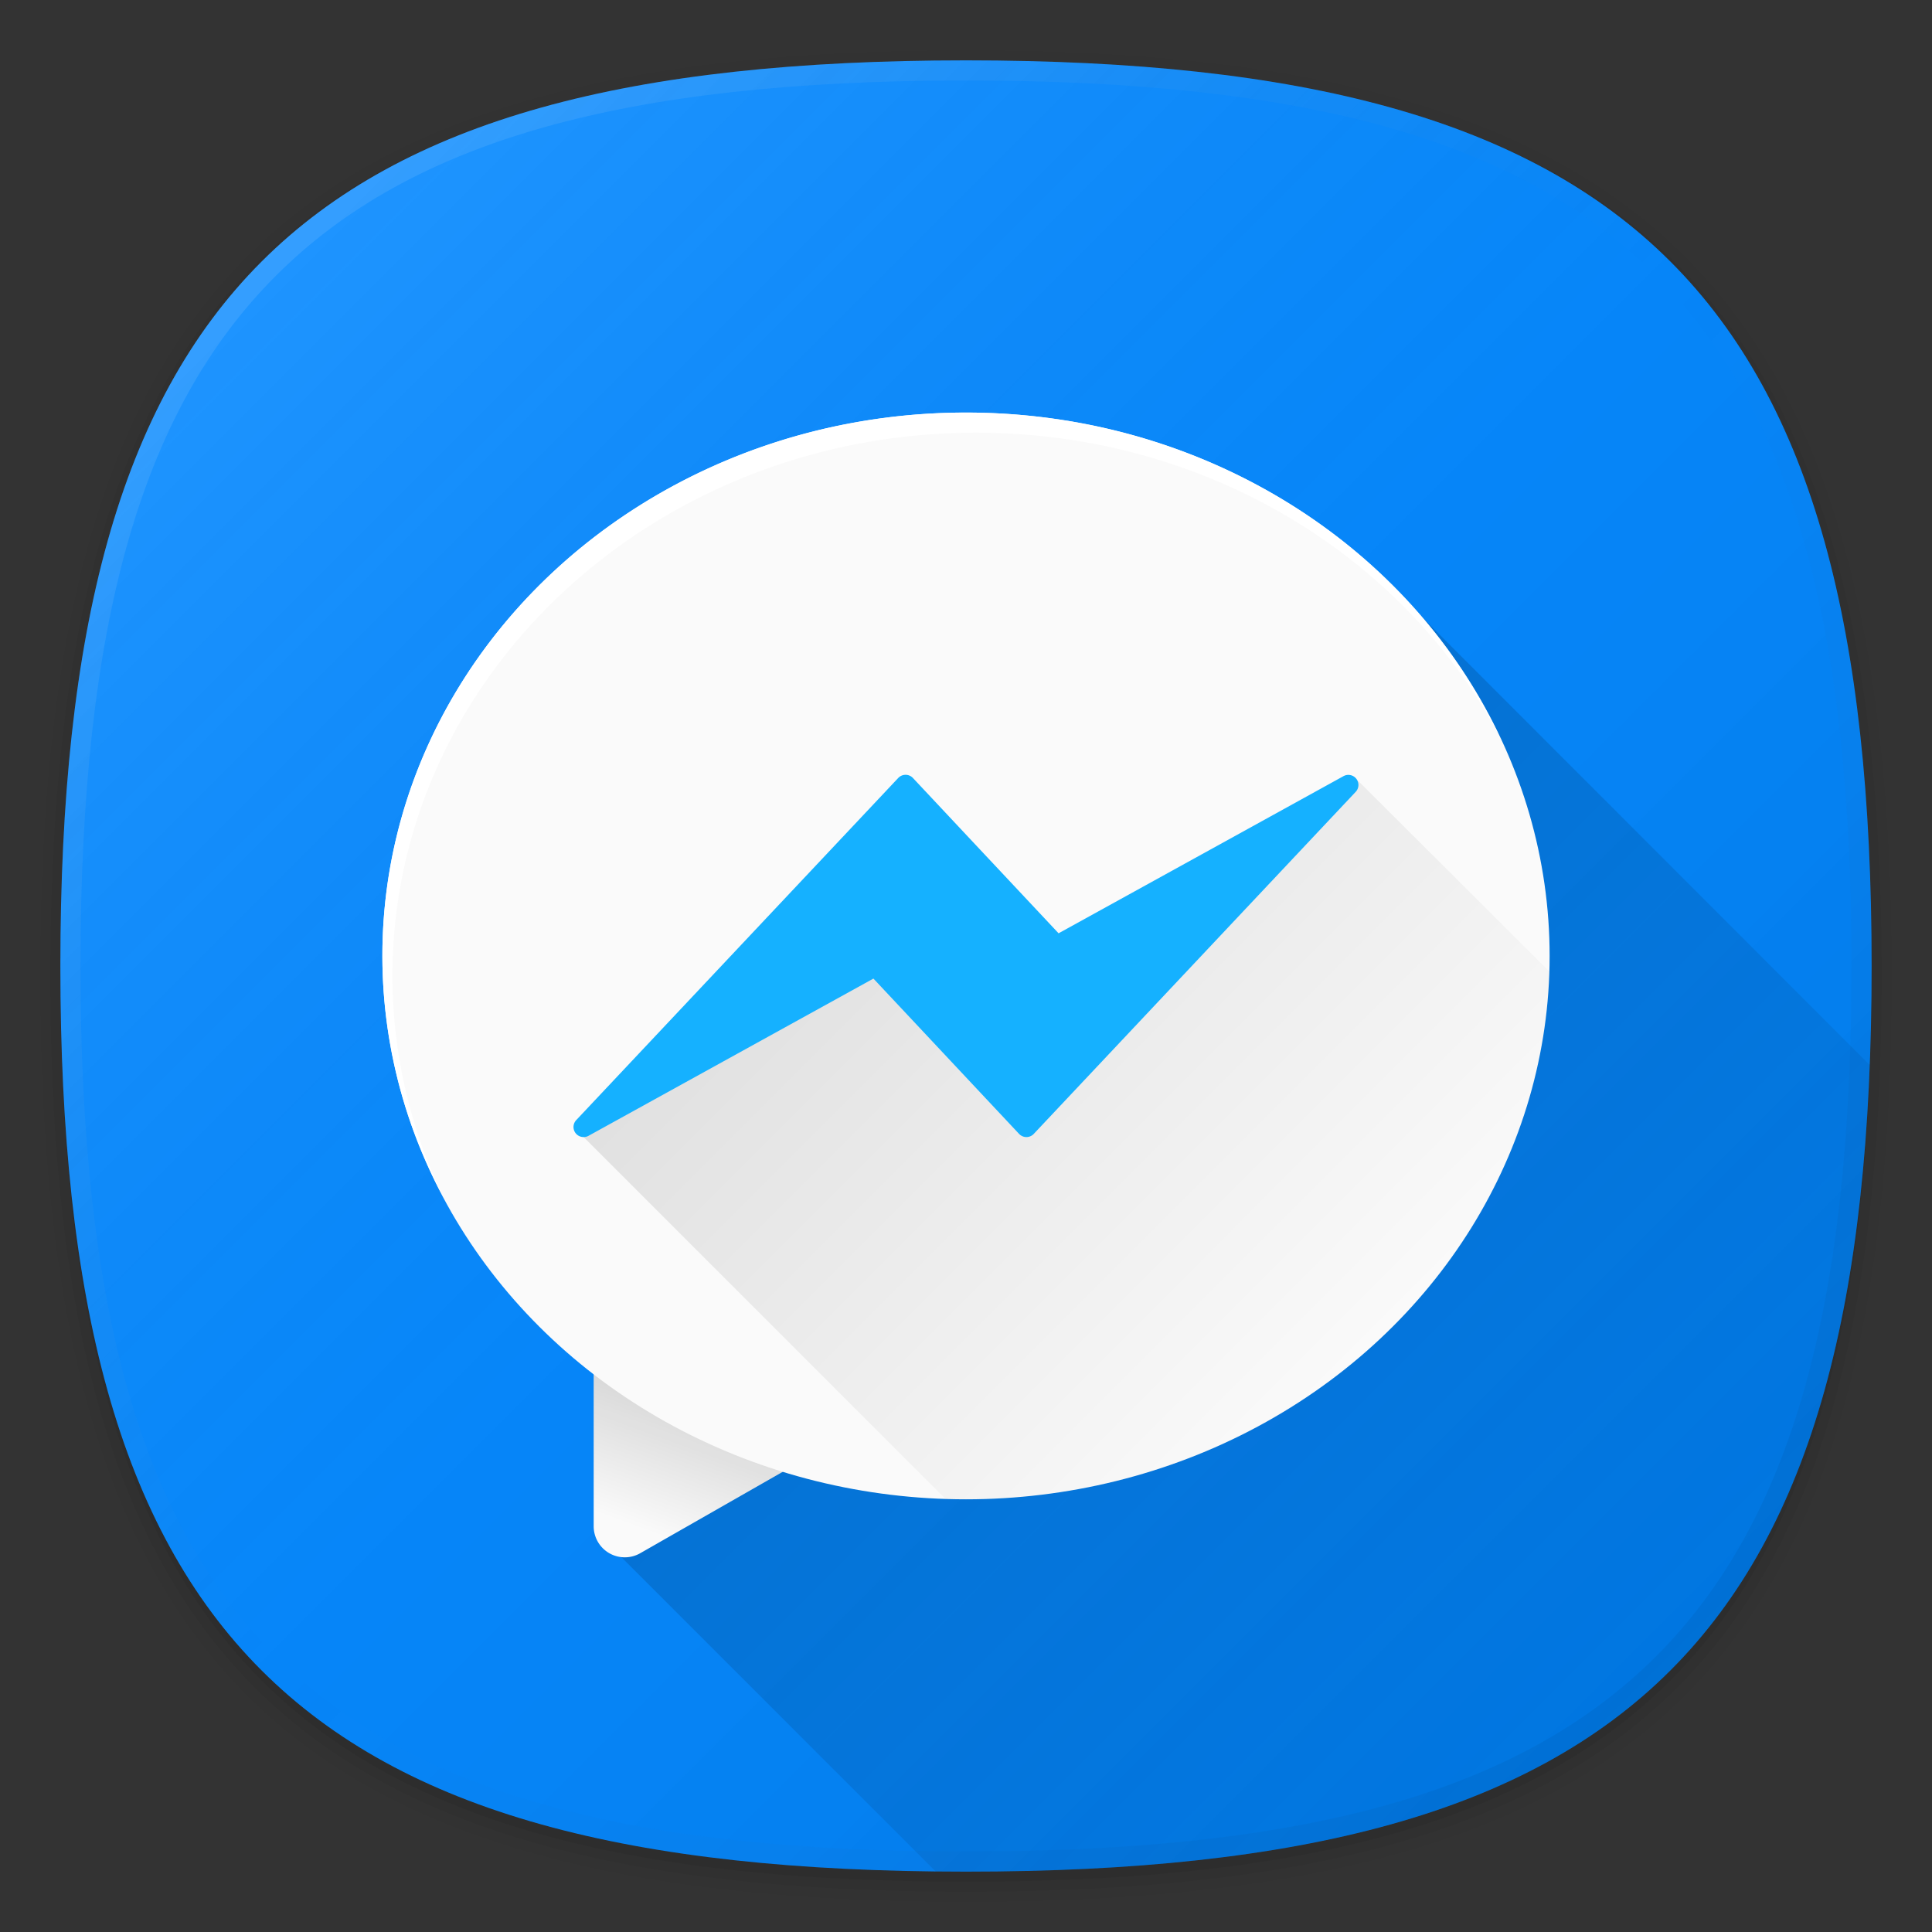 <svg xmlns="http://www.w3.org/2000/svg" xmlns:xlink="http://www.w3.org/1999/xlink" viewBox="0 0 192 192"><rect x="0" y="0" width="192" height="192" fill="#333333" stroke="none"/><defs><style>.cls-1{fill:none;}.cls-2{opacity:0.01;}.cls-2,.cls-3,.cls-4,.cls-5{isolation:isolate;}.cls-3{opacity:0.02;}.cls-4{opacity:0.04;}.cls-5{opacity:0.06;}.cls-6{fill:#0086ff;}.cls-7{fill:url(#未命名的渐变_3);}.cls-8{fill:url(#未命名的渐变_112);}.cls-9{fill:url(#未命名的渐变_25);}.cls-10{fill:#fafafa;}.cls-11{fill:url(#未命名的渐变_19);}.cls-12{fill:#fff;}.cls-13{fill:url(#未命名的渐变_23);}.cls-14{fill:#15b1ff;}</style><linearGradient id="未命名的渐变_3" x1="166" y1="188" x2="26" y2="328" gradientTransform="matrix(1, 0, 0, -1, 0, 354)" gradientUnits="userSpaceOnUse"><stop offset="0" stop-opacity="0.1"/><stop offset="0.5" stop-color="gray" stop-opacity="0.05"/><stop offset="1" stop-color="#fff" stop-opacity="0.12"/></linearGradient><linearGradient id="未命名的渐变_112" x1="166" y1="188" x2="25.99" y2="328" gradientTransform="matrix(1, 0, 0, -1, 0, 354)" gradientUnits="userSpaceOnUse"><stop offset="0" stop-opacity="0.05"/><stop offset="0.5" stop-color="gray" stop-opacity="0"/><stop offset="1" stop-color="#fff" stop-opacity="0.1"/></linearGradient><linearGradient id="未命名的渐变_25" x1="162.74" y1="169.26" x2="91.76" y2="98.27" gradientUnits="userSpaceOnUse"><stop offset="0" stop-opacity="0.02"/><stop offset="1" stop-opacity="0.16"/></linearGradient><linearGradient id="未命名的渐变_19" x1="63.98" y1="155.65" x2="69.72" y2="139.9" gradientUnits="userSpaceOnUse"><stop offset="0.2" stop-opacity="0"/><stop offset="1" stop-opacity="0.14"/></linearGradient><linearGradient id="未命名的渐变_23" x1="135.71" y1="134.52" x2="85.59" y2="84.41" gradientUnits="userSpaceOnUse"><stop offset="0" stop-opacity="0"/><stop offset="1" stop-opacity="0.1"/></linearGradient></defs><title>facebook_messenger</title><g id="图层_2" data-name="图层 2"><g id="图层_2-2" data-name="图层 2"><rect class="cls-1" width="192" height="192"/><path class="cls-2" d="M96,190C27.34,190,3,165.66,3,97S27.34,4,96,4s93,24.34,93,93S164.66,190,96,190Z"/><path class="cls-3" d="M96,189C28.07,189,4,164.92,4,97S28.07,5,96,5s92,24.07,92,92S163.93,189,96,189Z"/><path class="cls-4" d="M96,188C28.81,188,5,164.19,5,97S28.81,6,96,6s91,23.81,91,91S163.19,188,96,188Z"/><path class="cls-5" d="M186,97c0,66.67-23.32,90-90,90S6,163.67,6,97,29.32,7,96,7,186,30.32,186,97Z"/><path class="cls-6" d="M186,96c0,66.67-23.32,90-90,90S6,162.67,6,96,29.32,6,96,6,186,29.32,186,96Z"/><path class="cls-7" d="M186,96c0,66.67-23.32,90-90,90S6,162.67,6,96,29.32,6,96,6,186,29.32,186,96Z"/><path class="cls-8" d="M96,6C29.32,6,6,29.32,6,96s23.32,90,90,90,90-23.33,90-90S162.68,6,96,6Zm68.59,158.59C151.17,178,130,184,96,184s-55.17-6-68.59-19.41S8,130,8,96s6-55.17,19.41-68.59S62,8,96,8s55.17,6,68.59,19.41S184,62,184,96,178,151.16,164.59,164.59Z"/><path class="cls-9" d="M185.81,105.84,135,55,60,153l33,33,3,0C159.29,186,183.51,165,185.81,105.84Z"/><path class="cls-10" d="M59,136v15.68a3.09,3.09,0,0,0,4.62,2.68L80,145Z"/><path class="cls-11" d="M59,136v15.68a3.09,3.09,0,0,0,4.62,2.68L80,145Z"/><ellipse class="cls-10" cx="96" cy="95" rx="58" ry="54"/><path class="cls-12" d="M39,97c0-29.82,26-54,58-54,22.83,0,42.57,12.29,52,30.14C140,54.21,119.67,41,96,41,64,41,38,65.18,38,95a50.75,50.75,0,0,0,6,23.86A50.65,50.65,0,0,1,39,97Z"/><path class="cls-13" d="M154,96.58,134.54,77.17,108,98,88,95,57.5,112.5,94,149c.68,0,1.36,0,2,0C127.46,149,153.06,125.67,154,96.58Z"/><path class="cls-14" d="M58,113a1,1,0,0,1-.73-1.69l32-34A1,1,0,0,1,90,77h0a1,1,0,0,1,.73.32L105.2,92.75l28.32-15.62a1,1,0,0,1,1.21,1.56l-32,34a1,1,0,0,1-.73.31h0a1,1,0,0,1-.73-.32L86.8,97.25,58.48,112.88A1,1,0,0,1,58,113Z"/></g></g></svg>